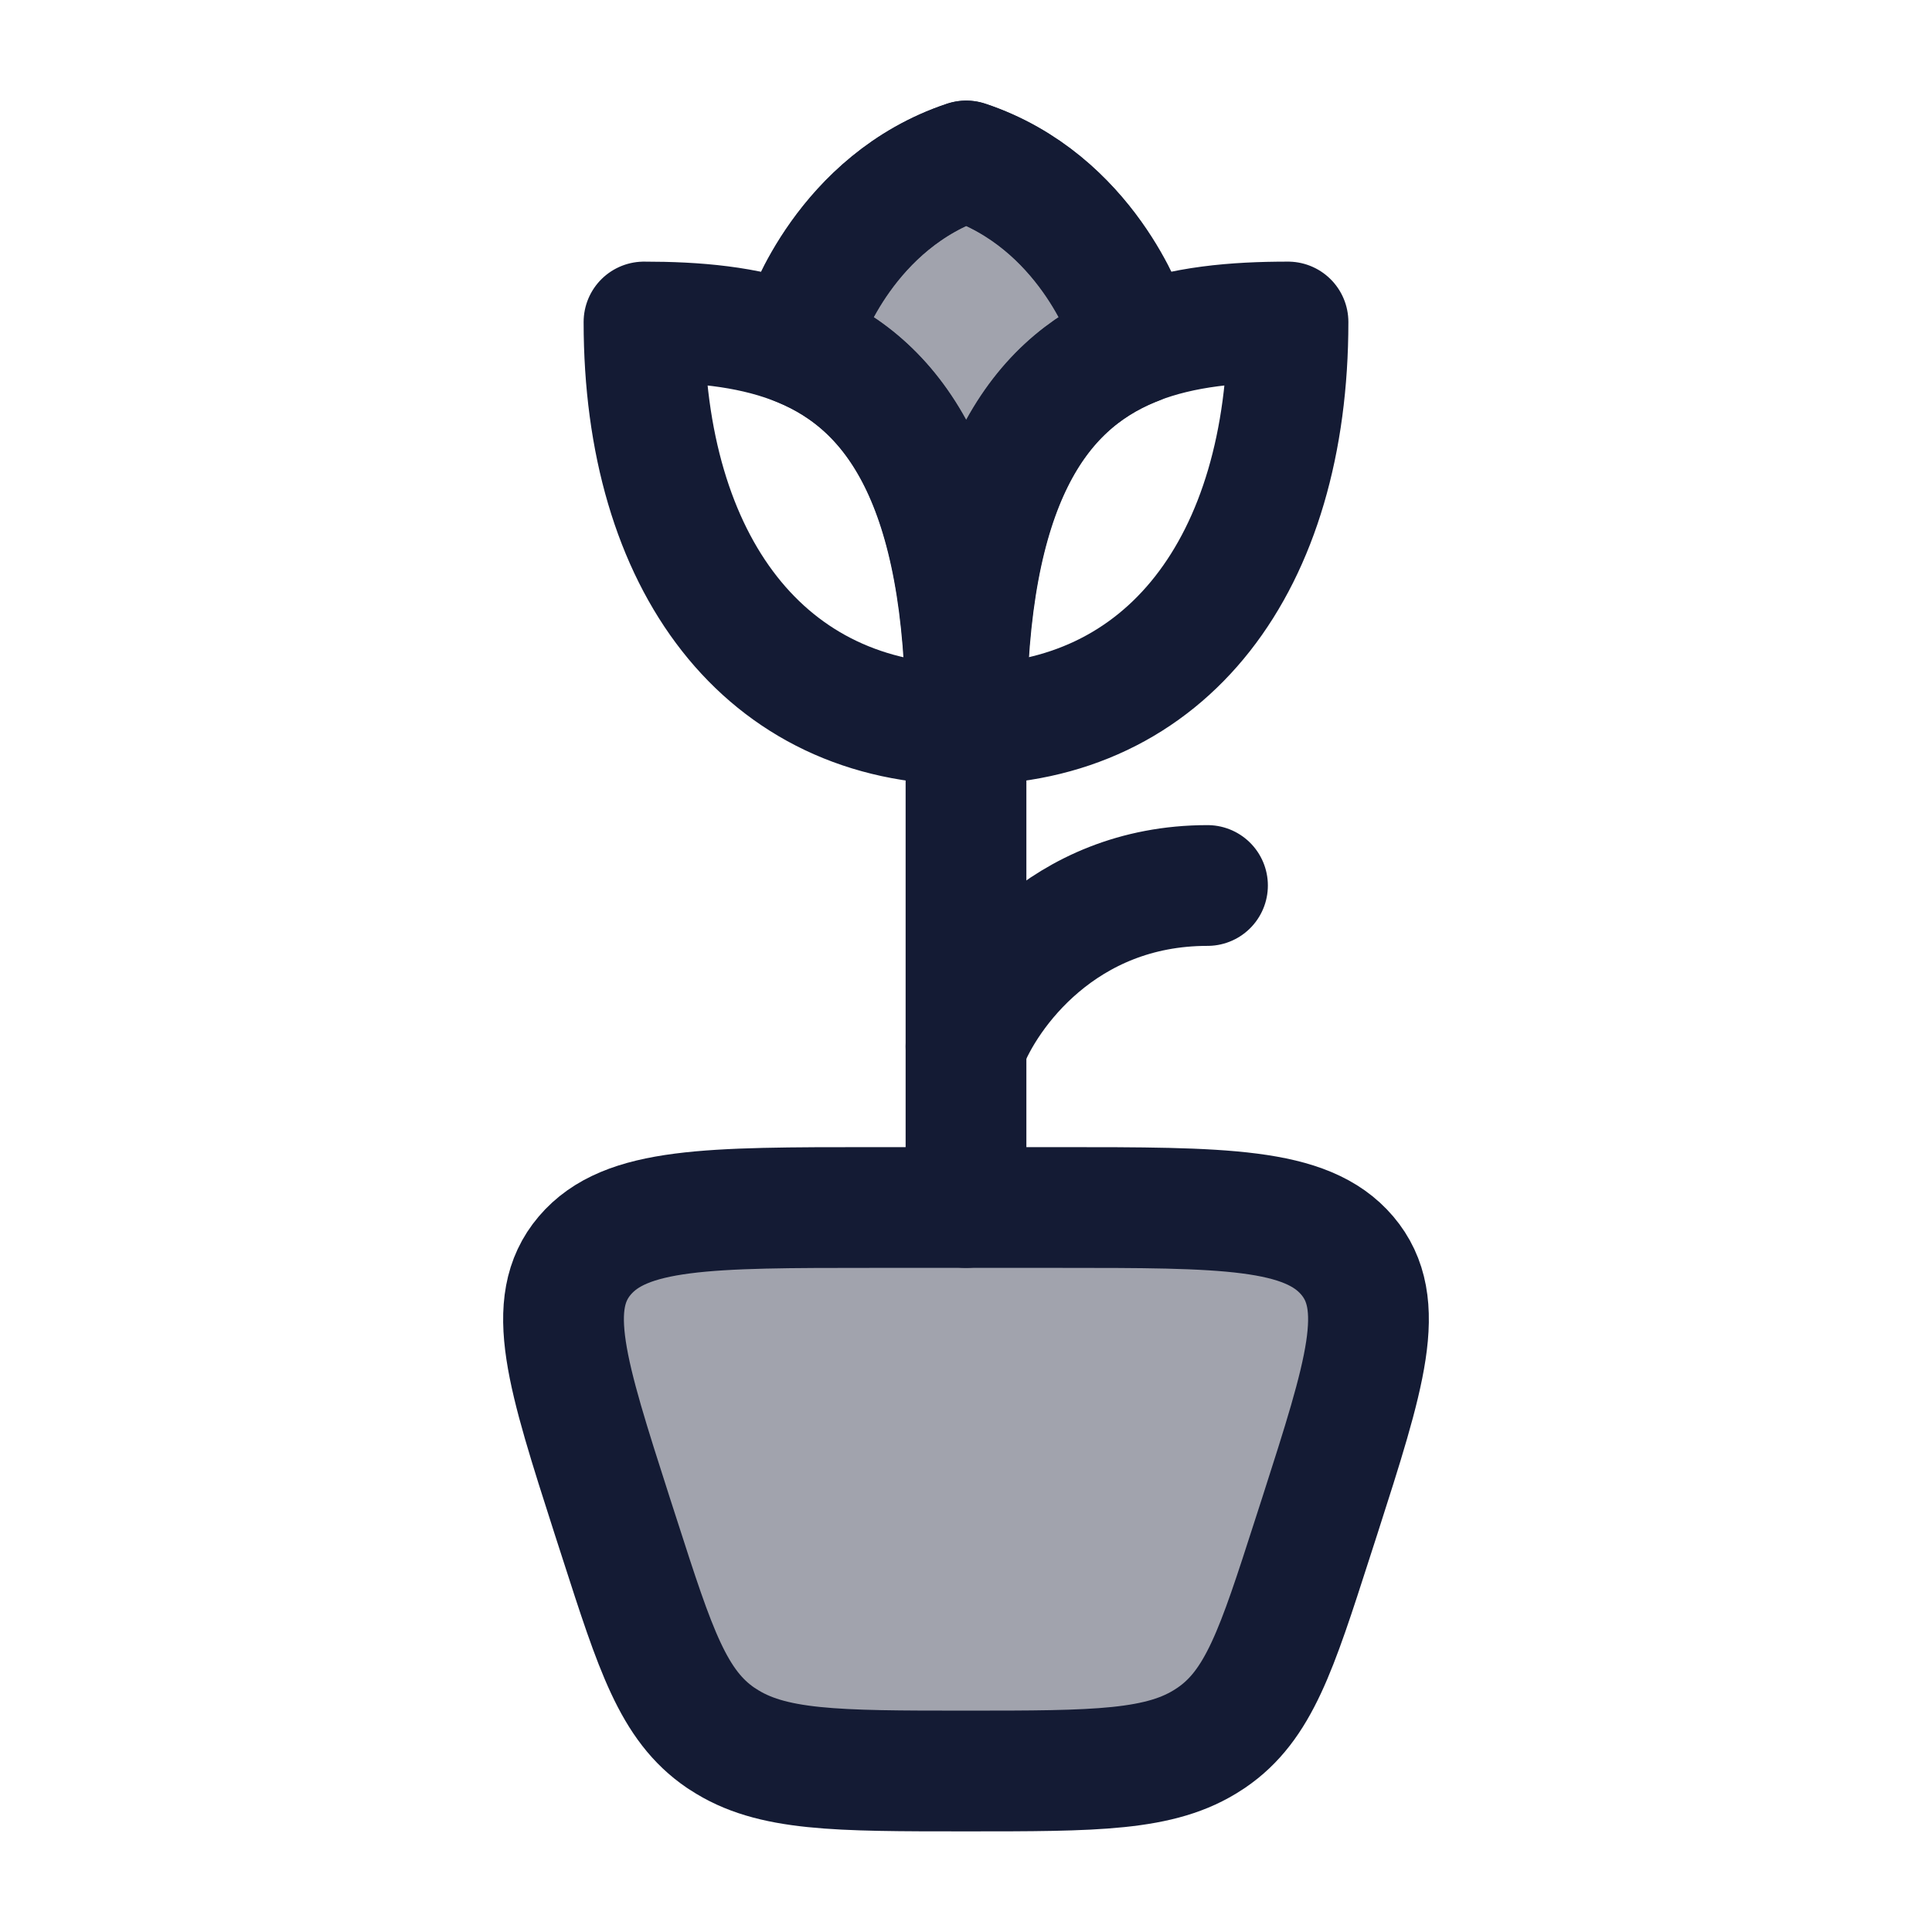 <svg width="24" height="24" viewBox="0 0 24 24" fill="none" xmlns="http://www.w3.org/2000/svg">
<path opacity="0.4" d="M13.151 15H10.849C8.797 15 7.771 15 7.264 15.597C6.758 16.193 7.04 17.07 7.603 18.824L7.697 19.115C8.141 20.495 8.363 21.186 8.953 21.588L8.98 21.605C9.578 22 10.385 22 12 22C13.615 22 14.422 22 15.02 21.605L15.046 21.588C15.637 21.186 15.859 20.495 16.303 19.115L16.397 18.824C16.96 17.07 17.242 16.193 16.736 15.597C16.229 15 15.203 15 13.151 15Z" fill="#141B34"/>
<path opacity="0.4" d="M10.005 4C10.005 4 10.505 2.5 12.005 2C13.505 2.5 14.005 4 14.005 4L14.115 4.282L14.062 4.303C12.885 4.789 12.005 6.014 12.005 9C12.005 6.014 11.124 4.789 9.947 4.303L9.883 4.277L10.005 4Z" fill="#141B34"/>
<path d="M12 9C14.5 9 16 7 16 4C15.347 4 14.694 4.053 14.111 4.282M12 9C9.5 9 8 7 8 4C8.637 4 9.274 4.051 9.846 4.265M12 9C12 6.014 12.88 4.789 14.057 4.303M12 9C12 6.014 11.12 4.789 9.943 4.303M14.111 4.282L14 4C14 4 13.5 2.5 12 2C10.5 2.5 10 4 10 4L9.878 4.277M14.111 4.282C14.093 4.289 14.075 4.296 14.057 4.303M14.111 4.282L14.057 4.303M9.846 4.265L9.878 4.277M9.846 4.265C9.878 4.277 9.911 4.29 9.943 4.303M9.878 4.277L9.943 4.303" stroke="#141B34" stroke-width="1.5" stroke-linecap="round" stroke-linejoin="round"/>
<path d="M14.115 4.282L14.005 4C14.005 4 13.505 2.5 12.005 2C10.505 2.5 10.005 4 10.005 4L9.883 4.277L9.947 4.303C11.124 4.789 12.005 6.014 12.005 9C12.005 6.014 12.885 4.789 14.062 4.303M14.115 4.282C14.097 4.289 14.079 4.296 14.062 4.303M14.115 4.282L14.062 4.303" stroke="#141B34" stroke-width="1.5" stroke-linecap="round" stroke-linejoin="round"/>
<path d="M12 9V15" stroke="#141B34" stroke-width="1.5" stroke-linecap="round" stroke-linejoin="round"/>
<path d="M12 13C12.25 12.333 13.2 11 15 11" stroke="#141B34" stroke-width="1.5" stroke-linecap="round" stroke-linejoin="round"/>
<path d="M13.151 15H10.849C8.797 15 7.771 15 7.264 15.597C6.758 16.193 7.04 17.07 7.603 18.824L7.697 19.115C8.141 20.495 8.363 21.186 8.953 21.588L8.98 21.605C9.578 22 10.385 22 12 22C13.615 22 14.422 22 15.02 21.605L15.046 21.588C15.637 21.186 15.859 20.495 16.303 19.115L16.397 18.824C16.96 17.07 17.242 16.193 16.736 15.597C16.229 15 15.203 15 13.151 15Z" stroke="#141B34" stroke-width="1.5" stroke-linecap="round" stroke-linejoin="round"/>
</svg>
